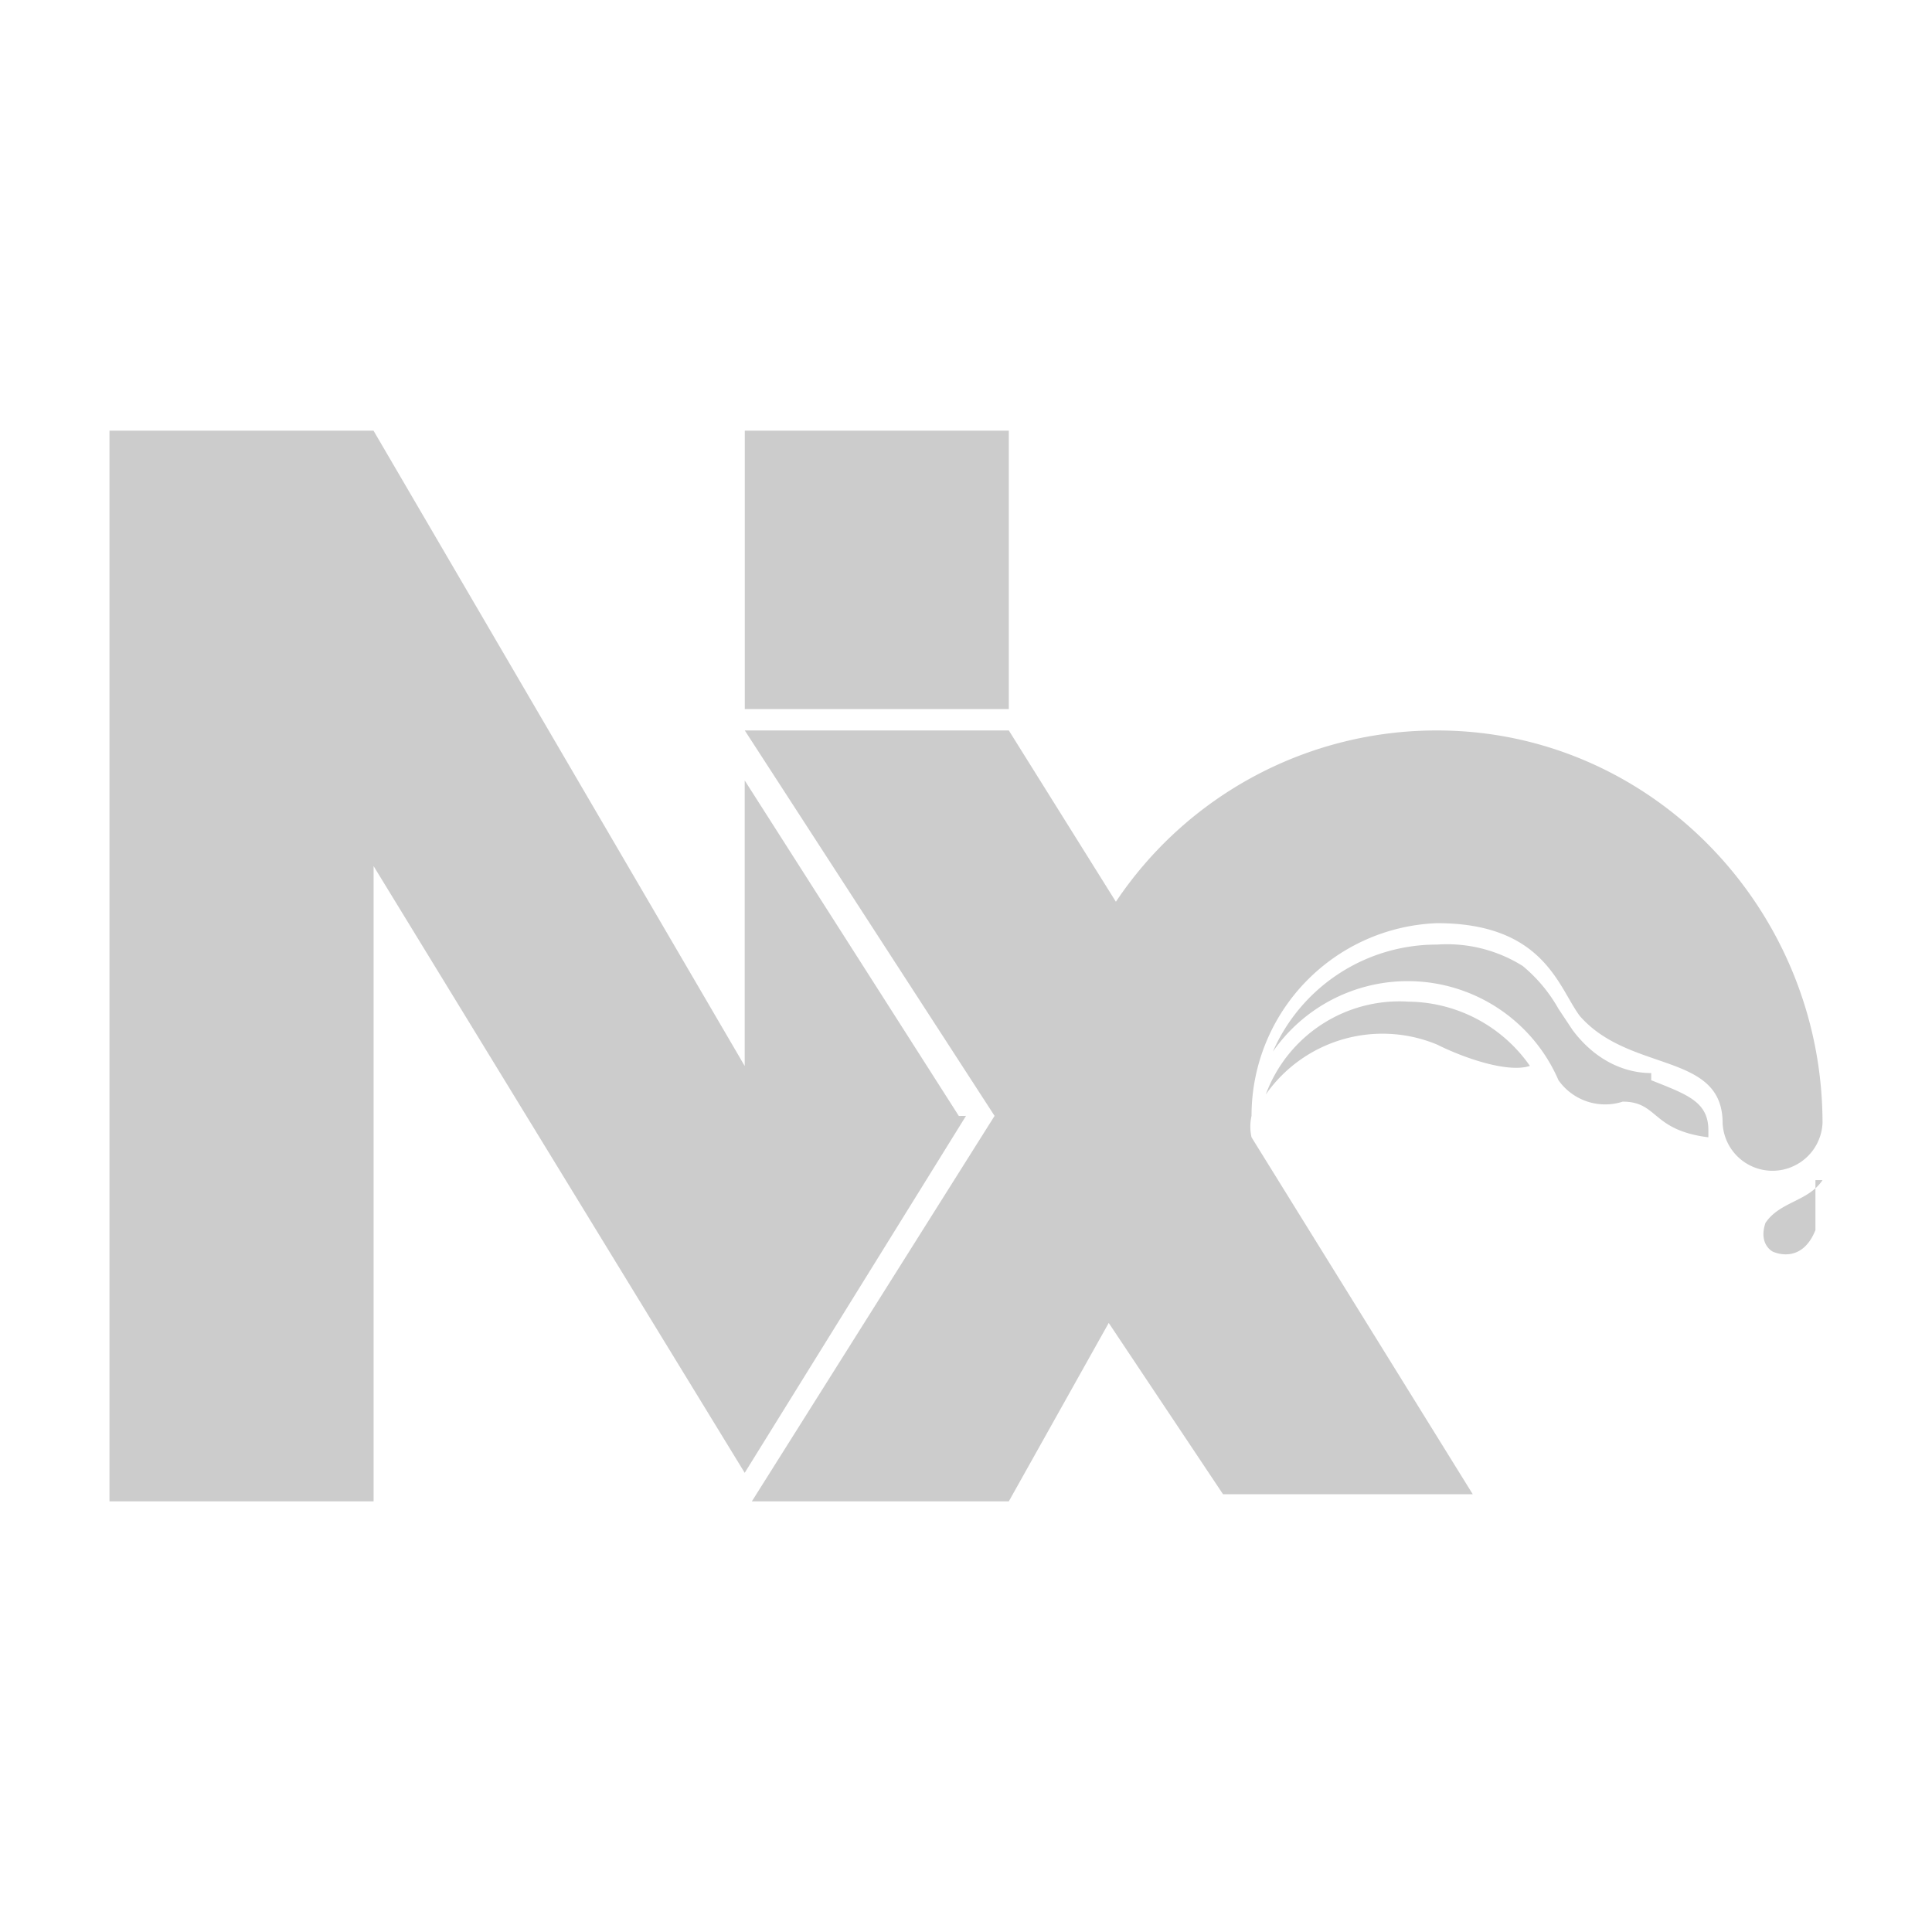 <svg xmlns="http://www.w3.org/2000/svg" class="h-8 w-8" viewBox="0 0 24 24" shape-rendering="geometricPrecision"><path fill="#cccccc" d="m12 13.862-2.749 4.434-4.61-7.537v7.891H1.36V5.35h3.28l4.611 7.892V9.695l2.66 4.168zm.532-5.054V5.35h-3.28v3.458zm4.966 3.635a1.77 1.77 0 0 0-1.774 1.153 1.77 1.77 0 0 1 2.128-.62c.355.177.887.354 1.153.265a1.86 1.86 0 0 0-1.507-.798m3.014.887c-.354 0-.709-.177-.975-.532l-.177-.266a1.9 1.9 0 0 0-.444-.532 1.77 1.77 0 0 0-1.064-.266 2.22 2.22 0 0 0-2.04 1.33 2.04 2.04 0 0 1 3.548.355.71.71 0 0 0 .798.266c.443 0 .354.354 1.064.443v-.089c0-.354-.266-.443-.71-.62zm1.774 1.153a.62.62 0 0 0 .354-.532c0-2.66-2.128-4.877-4.788-4.877a4.79 4.79 0 0 0-3.99 2.128l-1.33-2.128h-3.28l3.103 4.788L9.34 18.65h3.192l1.241-2.216 1.42 2.128h3.102l-2.748-4.434a.6.6 0 0 1 0-.266 2.394 2.394 0 0 1 2.305-2.394c1.33 0 1.507.798 1.773 1.153.621.71 1.774.443 1.774 1.33a.62.62 0 0 0 .887.532m.354.177c-.177.266-.532.266-.709.532-.089.266.089.355.089.355s.354.177.532-.266v-.621z"/></svg>